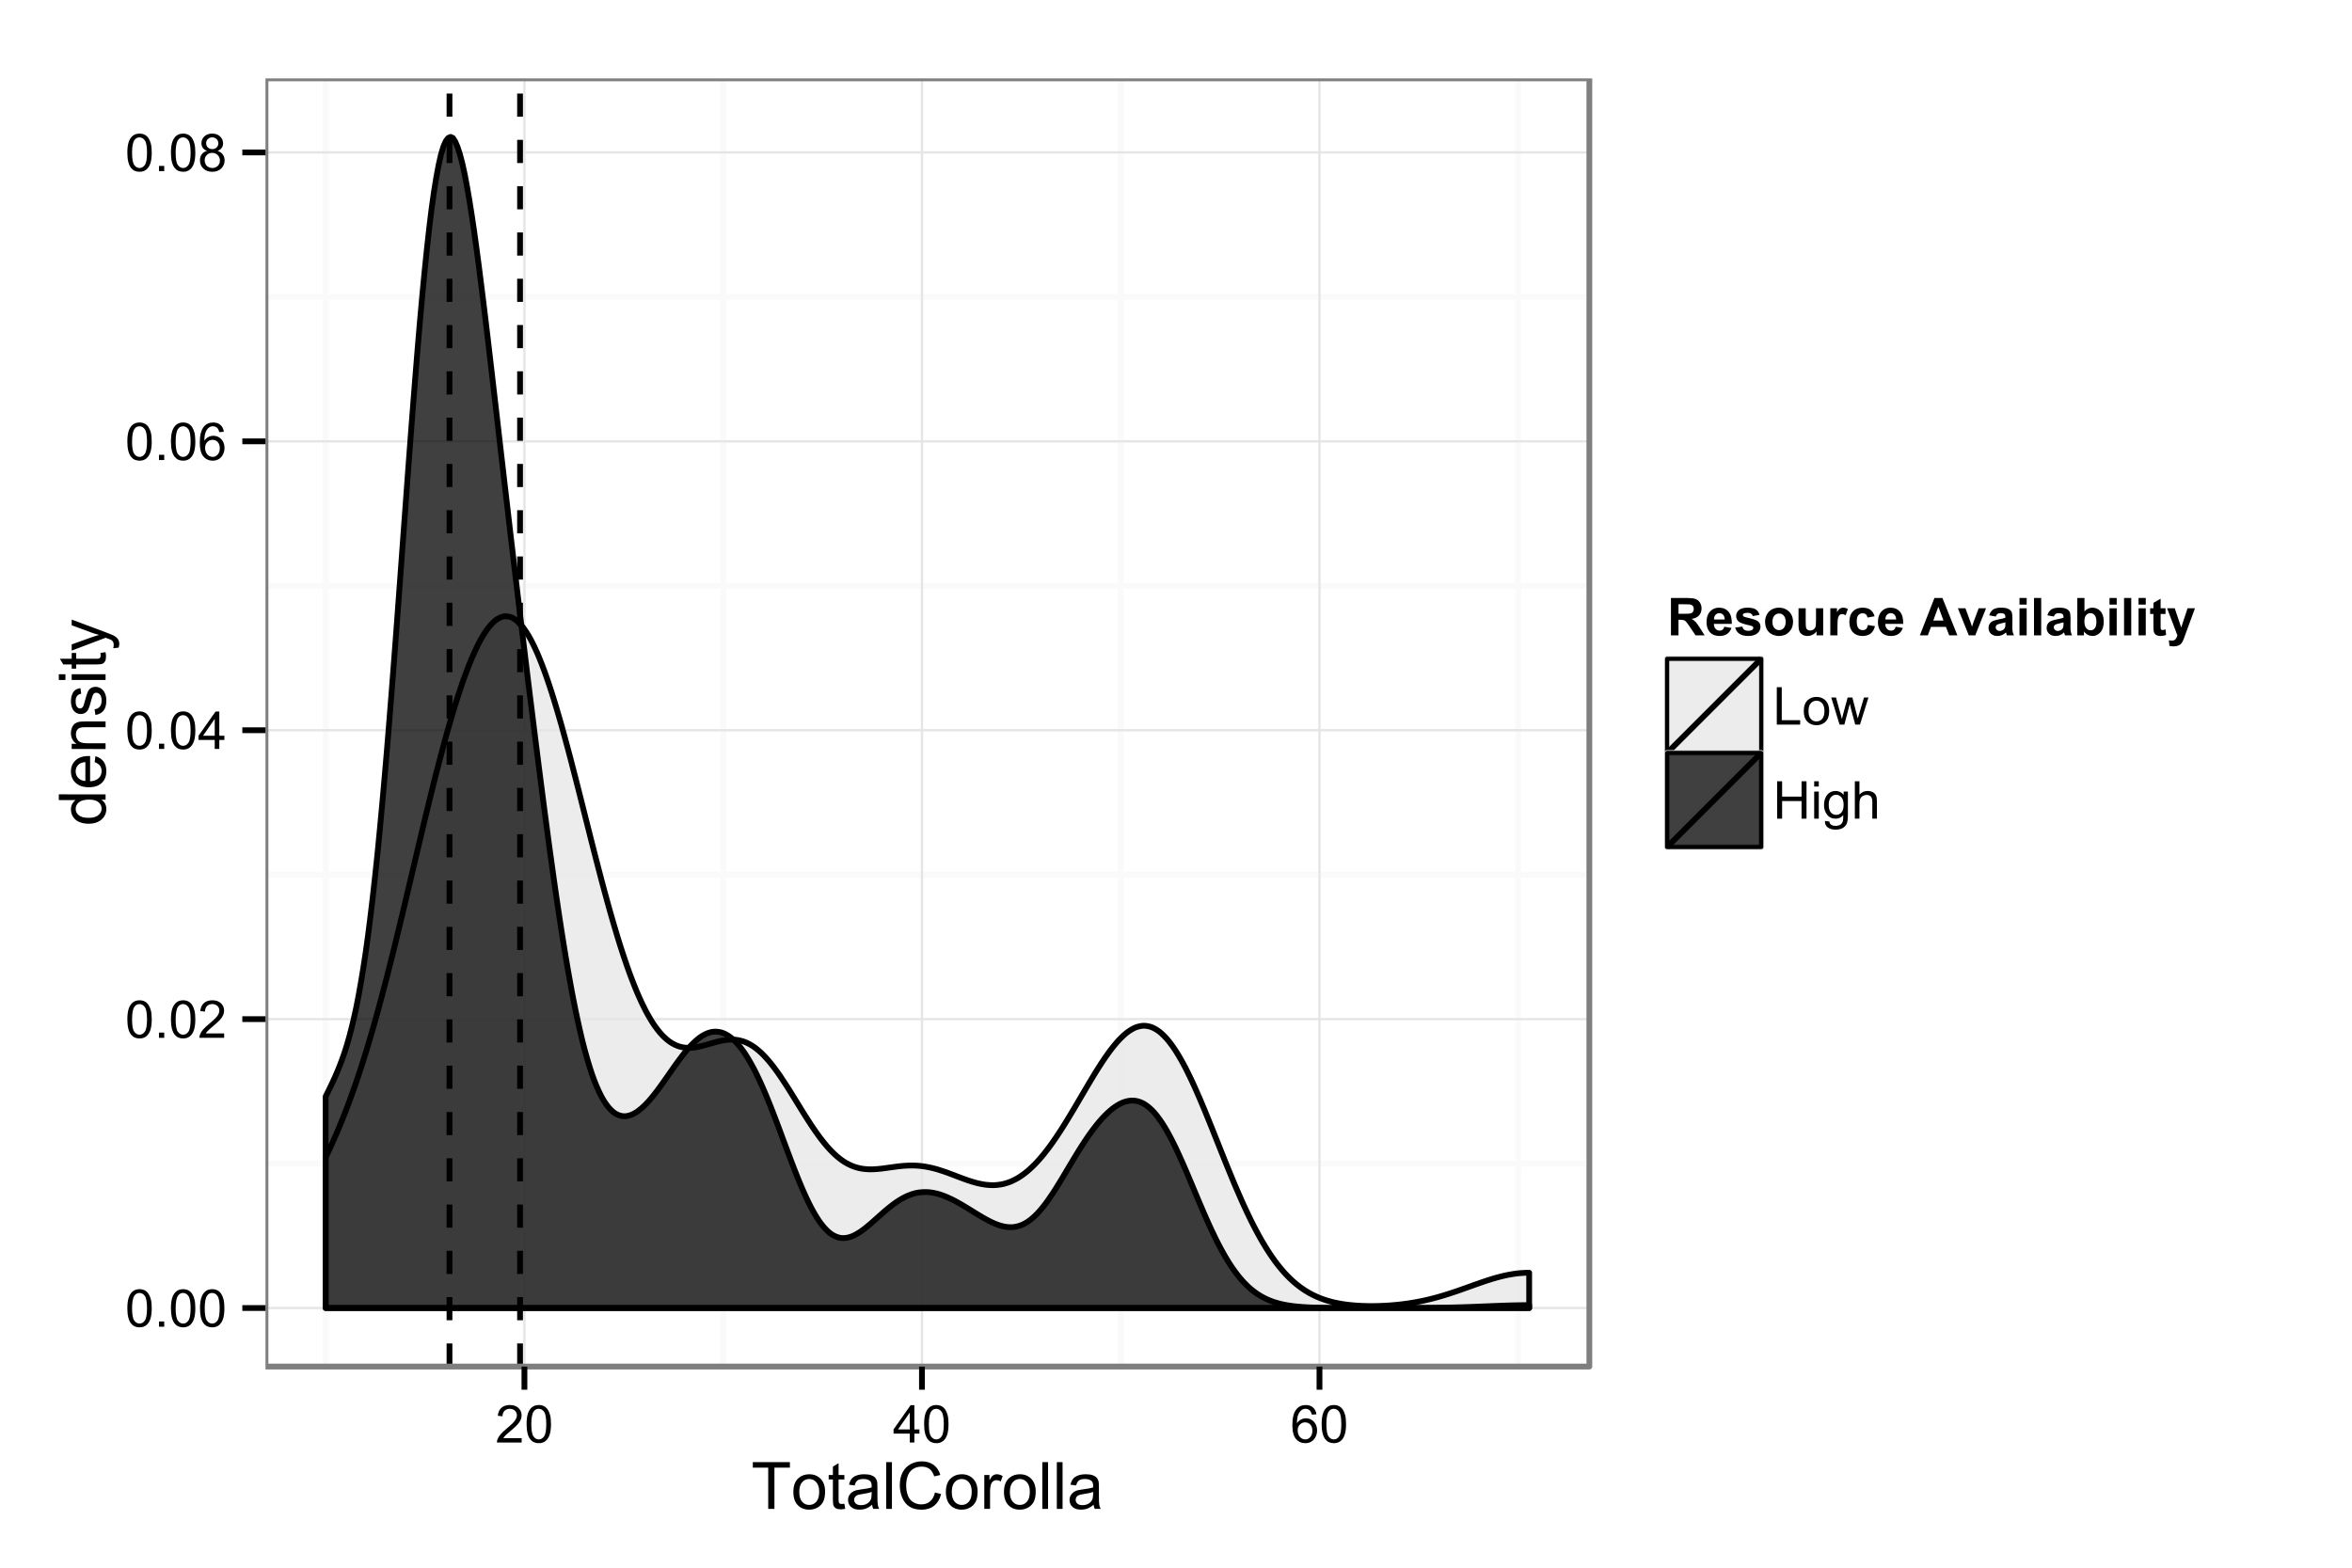 <?xml version="1.0" encoding="UTF-8"?>
<svg xmlns="http://www.w3.org/2000/svg" xmlns:xlink="http://www.w3.org/1999/xlink" width="432pt" height="288pt" viewBox="0 0 432 288" version="1.1">
<defs>
<g>
<symbol overflow="visible" id="glyph0-0">
<path style="stroke:none;" d="M 0.398 -3.391 C 0.398 -4.199 0.48 -4.852 0.648 -5.352 C 0.812 -5.844 1.062 -6.227 1.395 -6.496 C 1.723 -6.762 2.137 -6.895 2.641 -6.898 C 3.004 -6.895 3.328 -6.82 3.609 -6.676 C 3.887 -6.523 4.113 -6.312 4.297 -6.035 C 4.477 -5.754 4.621 -5.41 4.723 -5.012 C 4.824 -4.605 4.875 -4.066 4.879 -3.391 C 4.875 -2.582 4.793 -1.93 4.629 -1.438 C 4.465 -0.938 4.215 -0.555 3.887 -0.289 C 3.555 -0.016 3.141 0.117 2.641 0.117 C 1.973 0.117 1.453 -0.117 1.078 -0.594 C 0.625 -1.164 0.398 -2.098 0.398 -3.391 Z M 1.266 -3.391 C 1.266 -2.258 1.395 -1.508 1.66 -1.137 C 1.922 -0.762 2.25 -0.574 2.641 -0.578 C 3.023 -0.574 3.348 -0.762 3.613 -1.141 C 3.875 -1.512 4.008 -2.262 4.012 -3.391 C 4.008 -4.52 3.875 -5.27 3.613 -5.645 C 3.348 -6.012 3.02 -6.199 2.629 -6.203 C 2.238 -6.199 1.93 -6.035 1.703 -5.711 C 1.41 -5.289 1.266 -4.516 1.266 -3.391 Z M 1.266 -3.391 "/>
</symbol>
<symbol overflow="visible" id="glyph0-1">
<path style="stroke:none;" d="M 0.871 0 L 0.871 -0.961 L 1.832 -0.961 L 1.832 0 Z M 0.871 0 "/>
</symbol>
<symbol overflow="visible" id="glyph0-2">
<path style="stroke:none;" d="M 4.832 -0.812 L 4.832 0 L 0.289 0 C 0.281 -0.203 0.316 -0.398 0.391 -0.586 C 0.504 -0.895 0.688 -1.199 0.945 -1.5 C 1.195 -1.797 1.562 -2.141 2.047 -2.539 C 2.789 -3.148 3.297 -3.637 3.562 -3.996 C 3.824 -4.352 3.953 -4.688 3.957 -5.012 C 3.953 -5.34 3.836 -5.621 3.598 -5.855 C 3.355 -6.082 3.043 -6.199 2.664 -6.203 C 2.254 -6.199 1.93 -6.078 1.688 -5.836 C 1.441 -5.59 1.316 -5.25 1.316 -4.824 L 0.449 -4.914 C 0.508 -5.559 0.73 -6.051 1.121 -6.391 C 1.504 -6.727 2.023 -6.895 2.68 -6.898 C 3.336 -6.895 3.859 -6.715 4.246 -6.352 C 4.629 -5.984 4.82 -5.531 4.824 -4.992 C 4.82 -4.715 4.766 -4.441 4.652 -4.18 C 4.539 -3.91 4.352 -3.633 4.094 -3.34 C 3.832 -3.047 3.398 -2.645 2.793 -2.133 C 2.285 -1.707 1.961 -1.418 1.816 -1.266 C 1.672 -1.113 1.551 -0.961 1.461 -0.812 Z M 4.832 -0.812 "/>
</symbol>
<symbol overflow="visible" id="glyph0-3">
<path style="stroke:none;" d="M 3.102 0 L 3.102 -1.645 L 0.121 -1.645 L 0.121 -2.418 L 3.258 -6.871 L 3.945 -6.871 L 3.945 -2.418 L 4.875 -2.418 L 4.875 -1.645 L 3.945 -1.645 L 3.945 0 Z M 3.102 -2.418 L 3.102 -5.516 L 0.953 -2.418 Z M 3.102 -2.418 "/>
</symbol>
<symbol overflow="visible" id="glyph0-4">
<path style="stroke:none;" d="M 4.777 -5.188 L 3.938 -5.125 C 3.859 -5.453 3.75 -5.691 3.617 -5.844 C 3.387 -6.082 3.105 -6.203 2.773 -6.207 C 2.5 -6.203 2.266 -6.129 2.066 -5.98 C 1.797 -5.785 1.586 -5.504 1.438 -5.133 C 1.281 -4.758 1.203 -4.227 1.199 -3.543 C 1.398 -3.852 1.648 -4.082 1.945 -4.23 C 2.238 -4.379 2.543 -4.453 2.867 -4.457 C 3.426 -4.453 3.906 -4.246 4.305 -3.836 C 4.699 -3.418 4.898 -2.883 4.898 -2.23 C 4.898 -1.797 4.805 -1.395 4.617 -1.027 C 4.43 -0.652 4.172 -0.371 3.852 -0.176 C 3.523 0.02 3.156 0.117 2.746 0.117 C 2.039 0.117 1.465 -0.141 1.023 -0.656 C 0.578 -1.172 0.355 -2.023 0.359 -3.215 C 0.355 -4.539 0.602 -5.504 1.098 -6.113 C 1.52 -6.633 2.098 -6.895 2.828 -6.898 C 3.363 -6.895 3.805 -6.746 4.152 -6.445 C 4.496 -6.141 4.703 -5.719 4.777 -5.188 Z M 1.332 -2.227 C 1.328 -1.934 1.391 -1.652 1.516 -1.391 C 1.637 -1.121 1.809 -0.922 2.035 -0.785 C 2.254 -0.645 2.488 -0.574 2.734 -0.578 C 3.086 -0.574 3.391 -0.719 3.648 -1.008 C 3.902 -1.293 4.031 -1.684 4.035 -2.18 C 4.031 -2.652 3.906 -3.023 3.656 -3.301 C 3.402 -3.57 3.082 -3.707 2.699 -3.711 C 2.316 -3.707 1.992 -3.57 1.73 -3.301 C 1.461 -3.023 1.328 -2.668 1.332 -2.227 Z M 1.332 -2.227 "/>
</symbol>
<symbol overflow="visible" id="glyph0-5">
<path style="stroke:none;" d="M 1.695 -3.727 C 1.344 -3.852 1.086 -4.031 0.918 -4.273 C 0.746 -4.508 0.66 -4.793 0.664 -5.129 C 0.66 -5.625 0.84 -6.047 1.203 -6.387 C 1.559 -6.727 2.039 -6.895 2.641 -6.898 C 3.238 -6.895 3.719 -6.723 4.086 -6.375 C 4.449 -6.027 4.633 -5.602 4.637 -5.105 C 4.633 -4.781 4.551 -4.504 4.383 -4.27 C 4.215 -4.031 3.961 -3.852 3.625 -3.727 C 4.043 -3.586 4.363 -3.363 4.586 -3.059 C 4.805 -2.754 4.914 -2.387 4.918 -1.965 C 4.914 -1.371 4.707 -0.879 4.293 -0.48 C 3.875 -0.082 3.328 0.117 2.652 0.117 C 1.973 0.117 1.426 -0.082 1.012 -0.484 C 0.594 -0.883 0.387 -1.383 0.391 -1.988 C 0.387 -2.43 0.5 -2.805 0.73 -3.109 C 0.953 -3.41 1.273 -3.617 1.695 -3.727 Z M 1.527 -5.156 C 1.523 -4.828 1.629 -4.562 1.84 -4.359 C 2.051 -4.152 2.32 -4.047 2.656 -4.051 C 2.977 -4.047 3.246 -4.148 3.457 -4.355 C 3.664 -4.559 3.766 -4.812 3.77 -5.109 C 3.766 -5.418 3.66 -5.676 3.445 -5.891 C 3.23 -6.098 2.965 -6.203 2.648 -6.207 C 2.324 -6.203 2.055 -6.102 1.844 -5.895 C 1.629 -5.688 1.523 -5.441 1.527 -5.156 Z M 1.258 -1.984 C 1.254 -1.738 1.309 -1.504 1.426 -1.281 C 1.535 -1.055 1.707 -0.883 1.934 -0.762 C 2.16 -0.637 2.402 -0.574 2.664 -0.578 C 3.062 -0.574 3.395 -0.703 3.66 -0.965 C 3.922 -1.223 4.055 -1.551 4.055 -1.953 C 4.055 -2.355 3.918 -2.691 3.648 -2.961 C 3.375 -3.223 3.035 -3.355 2.633 -3.359 C 2.234 -3.355 1.906 -3.227 1.648 -2.965 C 1.383 -2.703 1.254 -2.375 1.258 -1.984 Z M 1.258 -1.984 "/>
</symbol>
<symbol overflow="visible" id="glyph0-6">
<path style="stroke:none;" d="M 0.703 0 L 0.703 -6.871 L 1.613 -6.871 L 1.613 -0.812 L 4.996 -0.812 L 4.996 0 Z M 0.703 0 "/>
</symbol>
<symbol overflow="visible" id="glyph0-7">
<path style="stroke:none;" d="M 0.32 -2.488 C 0.316 -3.406 0.57 -4.09 1.086 -4.539 C 1.512 -4.902 2.035 -5.086 2.652 -5.09 C 3.336 -5.086 3.895 -4.863 4.332 -4.418 C 4.762 -3.969 4.98 -3.348 4.984 -2.559 C 4.98 -1.914 4.883 -1.41 4.695 -1.047 C 4.5 -0.676 4.223 -0.391 3.855 -0.191 C 3.488 0.012 3.086 0.109 2.652 0.113 C 1.953 0.109 1.391 -0.109 0.965 -0.555 C 0.531 -1 0.316 -1.645 0.32 -2.488 Z M 1.188 -2.488 C 1.184 -1.848 1.32 -1.371 1.602 -1.055 C 1.875 -0.738 2.227 -0.578 2.652 -0.582 C 3.07 -0.578 3.418 -0.738 3.699 -1.059 C 3.973 -1.375 4.113 -1.859 4.117 -2.516 C 4.113 -3.129 3.973 -3.598 3.695 -3.914 C 3.414 -4.23 3.066 -4.387 2.652 -4.391 C 2.227 -4.387 1.875 -4.23 1.602 -3.918 C 1.32 -3.602 1.184 -3.125 1.188 -2.488 Z M 1.188 -2.488 "/>
</symbol>
<symbol overflow="visible" id="glyph0-8">
<path style="stroke:none;" d="M 1.551 0 L 0.027 -4.977 L 0.898 -4.977 L 1.691 -2.105 L 1.988 -1.035 C 1.996 -1.086 2.082 -1.43 2.246 -2.062 L 3.039 -4.977 L 3.906 -4.977 L 4.648 -2.09 L 4.898 -1.141 L 5.184 -2.102 L 6.039 -4.977 L 6.859 -4.977 L 5.301 0 L 4.426 0 L 3.633 -2.98 L 3.441 -3.828 L 2.434 0 Z M 1.551 0 "/>
</symbol>
<symbol overflow="visible" id="glyph0-9">
<path style="stroke:none;" d="M 0.77 0 L 0.77 -6.871 L 1.68 -6.871 L 1.68 -4.051 L 5.25 -4.051 L 5.25 -6.871 L 6.16 -6.871 L 6.16 0 L 5.25 0 L 5.25 -3.238 L 1.68 -3.238 L 1.68 0 Z M 0.77 0 "/>
</symbol>
<symbol overflow="visible" id="glyph0-10">
<path style="stroke:none;" d="M 0.637 -5.902 L 0.637 -6.871 L 1.48 -6.871 L 1.48 -5.902 Z M 0.637 0 L 0.637 -4.977 L 1.48 -4.977 L 1.48 0 Z M 0.637 0 "/>
</symbol>
<symbol overflow="visible" id="glyph0-11">
<path style="stroke:none;" d="M 0.477 0.414 L 1.297 0.535 C 1.328 0.785 1.426 0.969 1.586 1.086 C 1.793 1.238 2.078 1.316 2.441 1.32 C 2.828 1.316 3.129 1.238 3.344 1.086 C 3.555 0.926 3.699 0.707 3.777 0.43 C 3.82 0.254 3.84 -0.102 3.84 -0.652 C 3.465 -0.215 3.008 0 2.461 0 C 1.773 0 1.242 -0.246 0.871 -0.738 C 0.492 -1.23 0.305 -1.82 0.309 -2.516 C 0.305 -2.988 0.391 -3.43 0.566 -3.832 C 0.734 -4.23 0.984 -4.539 1.312 -4.762 C 1.641 -4.977 2.023 -5.086 2.465 -5.09 C 3.051 -5.086 3.535 -4.848 3.918 -4.379 L 3.918 -4.977 L 4.695 -4.977 L 4.695 -0.676 C 4.691 0.102 4.613 0.648 4.457 0.973 C 4.297 1.293 4.047 1.547 3.707 1.738 C 3.363 1.922 2.941 2.016 2.445 2.02 C 1.848 2.016 1.371 1.883 1.008 1.617 C 0.641 1.352 0.461 0.949 0.477 0.414 Z M 1.176 -2.578 C 1.172 -1.922 1.301 -1.445 1.562 -1.148 C 1.82 -0.848 2.145 -0.695 2.539 -0.699 C 2.922 -0.695 3.25 -0.844 3.516 -1.145 C 3.777 -1.441 3.906 -1.91 3.91 -2.551 C 3.906 -3.156 3.773 -3.617 3.504 -3.926 C 3.23 -4.234 2.902 -4.387 2.527 -4.391 C 2.148 -4.387 1.832 -4.234 1.57 -3.934 C 1.305 -3.625 1.172 -3.176 1.176 -2.578 Z M 1.176 -2.578 "/>
</symbol>
<symbol overflow="visible" id="glyph0-12">
<path style="stroke:none;" d="M 0.633 0 L 0.633 -6.871 L 1.477 -6.871 L 1.477 -4.406 C 1.867 -4.859 2.363 -5.086 2.969 -5.09 C 3.332 -5.086 3.652 -5.012 3.926 -4.871 C 4.199 -4.723 4.395 -4.523 4.512 -4.27 C 4.629 -4.012 4.688 -3.641 4.688 -3.156 L 4.688 0 L 3.844 0 L 3.844 -3.156 C 3.844 -3.574 3.75 -3.879 3.57 -4.074 C 3.383 -4.262 3.125 -4.359 2.793 -4.363 C 2.539 -4.359 2.305 -4.293 2.086 -4.168 C 1.867 -4.035 1.711 -3.859 1.617 -3.641 C 1.523 -3.414 1.477 -3.109 1.477 -2.723 L 1.477 0 Z M 0.633 0 "/>
</symbol>
<symbol overflow="visible" id="glyph1-0">
<path style="stroke:none;" d="M 3.109 0 L 3.109 -7.578 L 0.281 -7.578 L 0.281 -8.59 L 7.09 -8.59 L 7.09 -7.578 L 4.25 -7.578 L 4.25 0 Z M 3.109 0 "/>
</symbol>
<symbol overflow="visible" id="glyph1-1">
<path style="stroke:none;" d="M 0.398 -3.109 C 0.398 -4.262 0.719 -5.117 1.359 -5.672 C 1.895 -6.133 2.547 -6.363 3.316 -6.363 C 4.172 -6.363 4.871 -6.082 5.414 -5.52 C 5.953 -4.957 6.223 -4.184 6.227 -3.199 C 6.223 -2.398 6.102 -1.766 5.867 -1.309 C 5.625 -0.848 5.277 -0.492 4.82 -0.238 C 4.359 0.016 3.859 0.141 3.316 0.141 C 2.441 0.141 1.734 -0.137 1.203 -0.695 C 0.664 -1.254 0.398 -2.059 0.398 -3.109 Z M 1.484 -3.109 C 1.48 -2.309 1.656 -1.711 2.004 -1.32 C 2.348 -0.922 2.785 -0.727 3.316 -0.727 C 3.84 -0.727 4.273 -0.926 4.621 -1.324 C 4.969 -1.723 5.145 -2.328 5.145 -3.148 C 5.145 -3.914 4.969 -4.496 4.617 -4.895 C 4.266 -5.289 3.832 -5.488 3.316 -5.492 C 2.785 -5.488 2.348 -5.293 2.004 -4.898 C 1.656 -4.5 1.48 -3.902 1.484 -3.109 Z M 1.484 -3.109 "/>
</symbol>
<symbol overflow="visible" id="glyph1-2">
<path style="stroke:none;" d="M 3.094 -0.945 L 3.246 -0.012 C 2.949 0.051 2.684 0.082 2.449 0.082 C 2.066 0.082 1.77 0.023 1.559 -0.098 C 1.348 -0.219 1.199 -0.379 1.113 -0.578 C 1.027 -0.773 0.984 -1.188 0.984 -1.82 L 0.984 -5.402 L 0.211 -5.402 L 0.211 -6.223 L 0.984 -6.223 L 0.984 -7.766 L 2.031 -8.398 L 2.031 -6.223 L 3.094 -6.223 L 3.094 -5.402 L 2.031 -5.402 L 2.031 -1.766 C 2.027 -1.461 2.047 -1.27 2.086 -1.184 C 2.125 -1.098 2.184 -1.027 2.27 -0.977 C 2.352 -0.926 2.473 -0.902 2.633 -0.902 C 2.742 -0.902 2.898 -0.914 3.094 -0.945 Z M 3.094 -0.945 "/>
</symbol>
<symbol overflow="visible" id="glyph1-3">
<path style="stroke:none;" d="M 4.852 -0.766 C 4.461 -0.434 4.082 -0.199 3.723 -0.062 C 3.355 0.074 2.969 0.141 2.562 0.141 C 1.875 0.141 1.352 -0.023 0.984 -0.359 C 0.617 -0.688 0.434 -1.117 0.434 -1.641 C 0.434 -1.945 0.5 -2.223 0.641 -2.473 C 0.777 -2.723 0.961 -2.926 1.188 -3.082 C 1.41 -3.234 1.664 -3.348 1.945 -3.43 C 2.152 -3.477 2.465 -3.531 2.883 -3.586 C 3.734 -3.688 4.359 -3.809 4.766 -3.949 C 4.766 -4.09 4.77 -4.18 4.77 -4.227 C 4.77 -4.648 4.668 -4.953 4.469 -5.133 C 4.199 -5.371 3.801 -5.488 3.27 -5.492 C 2.77 -5.488 2.402 -5.402 2.168 -5.23 C 1.934 -5.055 1.758 -4.746 1.648 -4.305 L 0.617 -4.445 C 0.707 -4.887 0.863 -5.242 1.078 -5.516 C 1.289 -5.781 1.598 -5.992 2.008 -6.141 C 2.41 -6.289 2.883 -6.363 3.422 -6.363 C 3.953 -6.363 4.383 -6.301 4.715 -6.176 C 5.047 -6.051 5.293 -5.891 5.449 -5.703 C 5.605 -5.512 5.715 -5.273 5.777 -4.984 C 5.809 -4.805 5.824 -4.48 5.828 -4.016 L 5.828 -2.609 C 5.824 -1.625 5.848 -1.004 5.895 -0.746 C 5.941 -0.484 6.031 -0.238 6.164 0 L 5.062 0 C 4.953 -0.219 4.883 -0.473 4.852 -0.766 Z M 4.766 -3.125 C 4.375 -2.965 3.801 -2.832 3.039 -2.727 C 2.605 -2.66 2.301 -2.59 2.121 -2.516 C 1.941 -2.434 1.801 -2.32 1.703 -2.172 C 1.605 -2.02 1.559 -1.852 1.559 -1.672 C 1.559 -1.387 1.664 -1.152 1.875 -0.969 C 2.086 -0.777 2.398 -0.684 2.812 -0.688 C 3.219 -0.684 3.578 -0.773 3.895 -0.953 C 4.211 -1.129 4.445 -1.371 4.594 -1.68 C 4.707 -1.918 4.762 -2.27 4.766 -2.734 Z M 4.766 -3.125 "/>
</symbol>
<symbol overflow="visible" id="glyph1-4">
<path style="stroke:none;" d="M 0.766 0 L 0.766 -8.59 L 1.82 -8.59 L 1.82 0 Z M 0.766 0 "/>
</symbol>
<symbol overflow="visible" id="glyph1-5">
<path style="stroke:none;" d="M 7.055 -3.012 L 8.191 -2.727 C 7.953 -1.789 7.523 -1.078 6.906 -0.586 C 6.285 -0.098 5.527 0.145 4.633 0.148 C 3.707 0.145 2.953 -0.039 2.375 -0.418 C 1.793 -0.793 1.352 -1.34 1.051 -2.055 C 0.746 -2.77 0.598 -3.539 0.598 -4.359 C 0.598 -5.254 0.766 -6.031 1.109 -6.699 C 1.449 -7.363 1.938 -7.871 2.57 -8.215 C 3.199 -8.559 3.895 -8.73 4.652 -8.734 C 5.512 -8.73 6.234 -8.512 6.82 -8.078 C 7.406 -7.637 7.812 -7.023 8.047 -6.234 L 6.926 -5.969 C 6.723 -6.59 6.434 -7.047 6.059 -7.336 C 5.68 -7.621 5.203 -7.762 4.629 -7.766 C 3.969 -7.762 3.414 -7.605 2.973 -7.289 C 2.527 -6.969 2.219 -6.543 2.039 -6.012 C 1.859 -5.48 1.77 -4.93 1.77 -4.367 C 1.77 -3.633 1.875 -2.996 2.086 -2.449 C 2.297 -1.902 2.629 -1.496 3.082 -1.23 C 3.531 -0.961 4.016 -0.824 4.539 -0.828 C 5.176 -0.824 5.715 -1.008 6.156 -1.379 C 6.598 -1.742 6.898 -2.289 7.055 -3.012 Z M 7.055 -3.012 "/>
</symbol>
<symbol overflow="visible" id="glyph1-6">
<path style="stroke:none;" d="M 0.781 0 L 0.781 -6.223 L 1.727 -6.223 L 1.727 -5.281 C 1.969 -5.719 2.191 -6.012 2.398 -6.152 C 2.602 -6.293 2.828 -6.363 3.078 -6.363 C 3.43 -6.363 3.793 -6.25 4.16 -6.023 L 3.797 -5.047 C 3.539 -5.195 3.281 -5.273 3.023 -5.273 C 2.793 -5.273 2.586 -5.203 2.402 -5.066 C 2.215 -4.926 2.082 -4.734 2.008 -4.488 C 1.891 -4.113 1.832 -3.703 1.836 -3.258 L 1.836 0 Z M 0.781 0 "/>
</symbol>
<symbol overflow="visible" id="glyph2-0">
<path style="stroke:none;" d="M 0 -4.828 L -0.785 -4.828 C -0.168 -4.43 0.141 -3.848 0.141 -3.086 C 0.141 -2.59 0.004 -2.133 -0.27 -1.719 C -0.543 -1.297 -0.922 -0.977 -1.414 -0.75 C -1.898 -0.523 -2.465 -0.41 -3.105 -0.41 C -3.727 -0.41 -4.289 -0.512 -4.797 -0.719 C -5.301 -0.926 -5.688 -1.238 -5.957 -1.652 C -6.227 -2.066 -6.363 -2.527 -6.363 -3.043 C -6.363 -3.414 -6.281 -3.75 -6.125 -4.043 C -5.965 -4.336 -5.762 -4.574 -5.508 -4.758 L -8.59 -4.758 L -8.59 -5.809 L 0 -5.805 Z M -3.105 -1.496 C -2.309 -1.492 -1.711 -1.66 -1.316 -1.996 C -0.922 -2.328 -0.727 -2.727 -0.727 -3.188 C -0.727 -3.648 -0.914 -4.039 -1.289 -4.359 C -1.664 -4.68 -2.238 -4.84 -3.016 -4.844 C -3.867 -4.84 -4.492 -4.676 -4.895 -4.352 C -5.289 -4.023 -5.488 -3.621 -5.492 -3.141 C -5.488 -2.672 -5.297 -2.277 -4.918 -1.965 C -4.531 -1.648 -3.93 -1.492 -3.105 -1.496 Z M -3.105 -1.496 "/>
</symbol>
<symbol overflow="visible" id="glyph2-1">
<path style="stroke:none;" d="M -2.004 -5.051 L -1.867 -6.141 C -1.23 -5.969 -0.738 -5.648 -0.387 -5.184 C -0.035 -4.719 0.141 -4.125 0.141 -3.406 C 0.141 -2.492 -0.137 -1.77 -0.699 -1.238 C -1.254 -0.703 -2.043 -0.438 -3.059 -0.441 C -4.105 -0.438 -4.918 -0.707 -5.496 -1.25 C -6.074 -1.785 -6.363 -2.484 -6.363 -3.348 C -6.363 -4.176 -6.078 -4.855 -5.512 -5.383 C -4.945 -5.91 -4.148 -6.176 -3.121 -6.176 C -3.055 -6.176 -2.961 -6.172 -2.84 -6.172 L -2.844 -1.531 C -2.156 -1.566 -1.633 -1.762 -1.27 -2.109 C -0.906 -2.457 -0.727 -2.891 -0.727 -3.41 C -0.727 -3.797 -0.828 -4.125 -1.031 -4.402 C -1.234 -4.672 -1.559 -4.891 -2.004 -5.051 Z M -3.711 -1.59 L -3.707 -5.062 C -4.227 -5.016 -4.621 -4.883 -4.887 -4.664 C -5.293 -4.328 -5.496 -3.891 -5.496 -3.359 C -5.496 -2.871 -5.332 -2.465 -5.008 -2.137 C -4.684 -1.805 -4.25 -1.621 -3.711 -1.59 Z M -3.711 -1.59 "/>
</symbol>
<symbol overflow="visible" id="glyph2-2">
<path style="stroke:none;" d="M 0 -0.789 L -6.223 -0.793 L -6.223 -1.742 L -5.336 -1.742 C -6.02 -2.195 -6.363 -2.855 -6.363 -3.723 C -6.363 -4.09 -6.293 -4.434 -6.16 -4.754 C -6.023 -5.066 -5.848 -5.305 -5.633 -5.461 C -5.41 -5.617 -5.152 -5.727 -4.852 -5.789 C -4.656 -5.828 -4.312 -5.848 -3.824 -5.848 L 0 -5.848 L 0 -4.793 L -3.785 -4.793 C -4.215 -4.793 -4.535 -4.75 -4.75 -4.668 C -4.961 -4.586 -5.129 -4.441 -5.258 -4.234 C -5.383 -4.023 -5.449 -3.777 -5.449 -3.5 C -5.449 -3.047 -5.305 -2.66 -5.02 -2.336 C -4.734 -2.008 -4.195 -1.844 -3.398 -1.848 L 0 -1.844 Z M 0 -0.789 "/>
</symbol>
<symbol overflow="visible" id="glyph2-3">
<path style="stroke:none;" d="M -1.859 -0.371 L -2.023 -1.414 C -1.602 -1.469 -1.281 -1.633 -1.059 -1.902 C -0.836 -2.168 -0.727 -2.543 -0.727 -3.023 C -0.727 -3.508 -0.824 -3.867 -1.02 -4.102 C -1.215 -4.336 -1.445 -4.453 -1.715 -4.453 C -1.953 -4.453 -2.141 -4.348 -2.277 -4.141 C -2.367 -3.996 -2.488 -3.637 -2.637 -3.062 C -2.832 -2.289 -3 -1.754 -3.145 -1.457 C -3.285 -1.156 -3.48 -0.93 -3.734 -0.777 C -3.984 -0.621 -4.266 -0.543 -4.57 -0.547 C -4.844 -0.543 -5.098 -0.605 -5.34 -0.734 C -5.574 -0.859 -5.773 -1.035 -5.93 -1.254 C -6.047 -1.418 -6.148 -1.641 -6.234 -1.926 C -6.32 -2.207 -6.363 -2.512 -6.363 -2.836 C -6.363 -3.324 -6.293 -3.75 -6.152 -4.121 C -6.012 -4.488 -5.82 -4.762 -5.578 -4.938 C -5.336 -5.113 -5.016 -5.234 -4.617 -5.305 L -4.477 -4.273 C -4.797 -4.223 -5.047 -4.086 -5.227 -3.863 C -5.406 -3.637 -5.496 -3.32 -5.496 -2.914 C -5.496 -2.426 -5.414 -2.082 -5.254 -1.875 C -5.094 -1.668 -4.906 -1.562 -4.695 -1.566 C -4.555 -1.562 -4.434 -1.605 -4.324 -1.695 C -4.211 -1.777 -4.117 -1.914 -4.043 -2.098 C -4.004 -2.203 -3.914 -2.512 -3.773 -3.031 C -3.57 -3.773 -3.406 -4.293 -3.281 -4.59 C -3.156 -4.879 -2.973 -5.113 -2.73 -5.285 C -2.488 -5.453 -2.188 -5.535 -1.828 -5.539 C -1.477 -5.535 -1.145 -5.434 -0.832 -5.23 C -0.52 -5.023 -0.277 -4.727 -0.113 -4.34 C 0.059 -3.953 0.141 -3.516 0.141 -3.031 C 0.141 -2.219 -0.027 -1.602 -0.363 -1.18 C -0.699 -0.754 -1.195 -0.484 -1.859 -0.371 Z M -1.859 -0.371 "/>
</symbol>
<symbol overflow="visible" id="glyph2-4">
<path style="stroke:none;" d="M -7.375 -0.797 L -8.59 -0.797 L -8.59 -1.852 L -7.375 -1.852 Z M 0 -0.797 L -6.223 -0.797 L -6.223 -1.852 L 0 -1.852 Z M 0 -0.797 "/>
</symbol>
<symbol overflow="visible" id="glyph2-5">
<path style="stroke:none;" d="M -0.941 -3.094 L -0.012 -3.246 C 0.051 -2.949 0.082 -2.684 0.082 -2.449 C 0.082 -2.066 0.023 -1.77 -0.098 -1.559 C -0.219 -1.348 -0.379 -1.199 -0.574 -1.113 C -0.77 -1.027 -1.184 -0.984 -1.82 -0.984 L -5.402 -0.984 L -5.402 -0.211 L -6.223 -0.211 L -6.223 -0.984 L -7.766 -0.984 L -8.398 -2.035 L -6.223 -2.035 L -6.223 -3.094 L -5.402 -3.094 L -5.402 -2.035 L -1.762 -2.031 C -1.461 -2.027 -1.27 -2.047 -1.184 -2.086 C -1.098 -2.125 -1.027 -2.184 -0.977 -2.27 C -0.926 -2.352 -0.902 -2.473 -0.902 -2.633 C -0.902 -2.742 -0.914 -2.898 -0.941 -3.094 Z M -0.941 -3.094 "/>
</symbol>
<symbol overflow="visible" id="glyph2-6">
<path style="stroke:none;" d="M 2.398 -0.742 L 1.406 -0.625 C 1.469 -0.855 1.5 -1.059 1.5 -1.23 C 1.5 -1.465 1.461 -1.652 1.383 -1.793 C 1.305 -1.934 1.195 -2.047 1.055 -2.141 C 0.949 -2.203 0.688 -2.312 0.27 -2.461 C 0.211 -2.48 0.125 -2.512 0.012 -2.555 L -6.223 -0.195 L -6.223 -1.332 L -2.617 -2.625 C -2.16 -2.789 -1.68 -2.938 -1.176 -3.078 C -1.656 -3.195 -2.129 -3.34 -2.594 -3.508 L -6.223 -4.84 L -6.223 -5.895 L 0.105 -3.527 C 0.789 -3.273 1.258 -3.074 1.52 -2.938 C 1.863 -2.746 2.117 -2.531 2.281 -2.289 C 2.438 -2.043 2.52 -1.754 2.523 -1.422 C 2.52 -1.215 2.477 -0.988 2.398 -0.742 Z M 2.398 -0.742 "/>
</symbol>
<symbol overflow="visible" id="glyph3-0">
<path style="stroke:none;" d="M 0.703 0 L 0.703 -6.871 L 3.625 -6.871 C 4.355 -6.867 4.887 -6.805 5.223 -6.684 C 5.551 -6.559 5.82 -6.34 6.023 -6.027 C 6.223 -5.711 6.32 -5.352 6.324 -4.945 C 6.32 -4.43 6.168 -4.004 5.867 -3.668 C 5.562 -3.332 5.109 -3.117 4.508 -3.031 C 4.805 -2.852 5.055 -2.66 5.254 -2.453 C 5.445 -2.242 5.707 -1.871 6.043 -1.34 L 6.883 0 L 5.223 0 L 4.219 -1.496 C 3.859 -2.027 3.613 -2.363 3.484 -2.504 C 3.352 -2.641 3.215 -2.738 3.07 -2.789 C 2.922 -2.84 2.688 -2.863 2.371 -2.867 L 2.09 -2.867 L 2.09 0 Z M 2.09 -3.965 L 3.117 -3.965 C 3.781 -3.961 4.195 -3.988 4.363 -4.047 C 4.527 -4.102 4.656 -4.199 4.754 -4.34 C 4.844 -4.477 4.891 -4.648 4.895 -4.855 C 4.891 -5.086 4.828 -5.273 4.707 -5.414 C 4.582 -5.555 4.41 -5.645 4.188 -5.688 C 4.07 -5.699 3.73 -5.707 3.172 -5.711 L 2.09 -5.711 Z M 2.09 -3.965 "/>
</symbol>
<symbol overflow="visible" id="glyph3-1">
<path style="stroke:none;" d="M 3.57 -1.586 L 4.883 -1.363 C 4.711 -0.879 4.445 -0.512 4.086 -0.262 C 3.719 -0.012 3.266 0.109 2.719 0.113 C 1.852 0.109 1.211 -0.168 0.797 -0.734 C 0.469 -1.184 0.305 -1.758 0.305 -2.453 C 0.305 -3.273 0.52 -3.918 0.949 -4.387 C 1.379 -4.852 1.922 -5.086 2.586 -5.09 C 3.324 -5.086 3.91 -4.84 4.34 -4.355 C 4.766 -3.863 4.969 -3.117 4.953 -2.109 L 1.656 -2.109 C 1.66 -1.719 1.766 -1.414 1.973 -1.195 C 2.172 -0.977 2.426 -0.867 2.734 -0.871 C 2.938 -0.867 3.109 -0.922 3.254 -1.039 C 3.391 -1.148 3.496 -1.332 3.57 -1.586 Z M 3.648 -2.914 C 3.637 -3.293 3.539 -3.586 3.352 -3.785 C 3.164 -3.98 2.934 -4.078 2.668 -4.082 C 2.375 -4.078 2.137 -3.973 1.953 -3.77 C 1.762 -3.555 1.672 -3.27 1.68 -2.914 Z M 3.648 -2.914 "/>
</symbol>
<symbol overflow="visible" id="glyph3-2">
<path style="stroke:none;" d="M 0.227 -1.422 L 1.547 -1.621 C 1.602 -1.363 1.715 -1.168 1.891 -1.039 C 2.059 -0.902 2.297 -0.836 2.609 -0.84 C 2.945 -0.836 3.203 -0.898 3.379 -1.027 C 3.492 -1.109 3.551 -1.227 3.555 -1.379 C 3.551 -1.473 3.52 -1.555 3.461 -1.625 C 3.391 -1.684 3.242 -1.742 3.02 -1.801 C 1.953 -2.031 1.281 -2.246 1 -2.441 C 0.602 -2.707 0.402 -3.082 0.406 -3.562 C 0.402 -3.992 0.574 -4.352 0.918 -4.648 C 1.258 -4.938 1.785 -5.086 2.504 -5.09 C 3.18 -5.086 3.688 -4.977 4.02 -4.758 C 4.352 -4.535 4.578 -4.207 4.707 -3.773 L 3.465 -3.543 C 3.406 -3.734 3.305 -3.883 3.16 -3.988 C 3.008 -4.09 2.797 -4.141 2.527 -4.145 C 2.176 -4.141 1.93 -4.094 1.781 -4 C 1.68 -3.926 1.629 -3.836 1.633 -3.73 C 1.629 -3.633 1.672 -3.555 1.762 -3.492 C 1.879 -3.402 2.289 -3.277 2.992 -3.121 C 3.691 -2.961 4.18 -2.766 4.461 -2.535 C 4.734 -2.297 4.875 -1.969 4.875 -1.555 C 4.875 -1.094 4.684 -0.703 4.301 -0.379 C 3.918 -0.051 3.352 0.109 2.609 0.113 C 1.93 0.109 1.395 -0.023 1 -0.297 C 0.602 -0.57 0.344 -0.945 0.227 -1.422 Z M 0.227 -1.422 "/>
</symbol>
<symbol overflow="visible" id="glyph3-3">
<path style="stroke:none;" d="M 0.383 -2.559 C 0.379 -2.992 0.488 -3.414 0.707 -3.828 C 0.922 -4.234 1.227 -4.547 1.625 -4.766 C 2.016 -4.977 2.457 -5.086 2.949 -5.09 C 3.699 -5.086 4.316 -4.84 4.801 -4.355 C 5.277 -3.863 5.52 -3.246 5.523 -2.504 C 5.52 -1.746 5.277 -1.121 4.793 -0.629 C 4.305 -0.133 3.691 0.109 2.957 0.113 C 2.5 0.109 2.066 0.012 1.652 -0.195 C 1.238 -0.398 0.922 -0.703 0.707 -1.105 C 0.488 -1.5 0.379 -1.984 0.383 -2.559 Z M 1.734 -2.488 C 1.734 -1.992 1.852 -1.613 2.086 -1.355 C 2.32 -1.09 2.609 -0.961 2.953 -0.961 C 3.297 -0.961 3.582 -1.09 3.816 -1.355 C 4.047 -1.613 4.164 -1.996 4.168 -2.5 C 4.164 -2.984 4.047 -3.359 3.816 -3.621 C 3.582 -3.883 3.297 -4.012 2.953 -4.016 C 2.609 -4.012 2.32 -3.883 2.086 -3.621 C 1.852 -3.359 1.734 -2.98 1.734 -2.488 Z M 1.734 -2.488 "/>
</symbol>
<symbol overflow="visible" id="glyph3-4">
<path style="stroke:none;" d="M 3.965 0 L 3.965 -0.746 C 3.781 -0.477 3.543 -0.27 3.25 -0.117 C 2.953 0.035 2.641 0.109 2.316 0.113 C 1.977 0.109 1.676 0.039 1.414 -0.105 C 1.145 -0.254 0.953 -0.461 0.836 -0.727 C 0.715 -0.992 0.656 -1.359 0.66 -1.828 L 0.66 -4.977 L 1.977 -4.977 L 1.977 -2.691 C 1.973 -1.988 2 -1.559 2.051 -1.402 C 2.098 -1.242 2.184 -1.117 2.316 -1.027 C 2.441 -0.934 2.605 -0.891 2.805 -0.891 C 3.027 -0.891 3.227 -0.949 3.406 -1.074 C 3.582 -1.195 3.707 -1.352 3.773 -1.535 C 3.836 -1.715 3.867 -2.16 3.871 -2.879 L 3.871 -4.977 L 5.188 -4.977 L 5.188 0 Z M 3.965 0 "/>
</symbol>
<symbol overflow="visible" id="glyph3-5">
<path style="stroke:none;" d="M 1.949 0 L 0.633 0 L 0.633 -4.977 L 1.855 -4.977 L 1.855 -4.27 C 2.062 -4.602 2.25 -4.82 2.422 -4.93 C 2.586 -5.031 2.777 -5.086 2.992 -5.09 C 3.289 -5.086 3.578 -5.004 3.859 -4.844 L 3.449 -3.695 C 3.227 -3.836 3.02 -3.906 2.832 -3.91 C 2.645 -3.906 2.488 -3.855 2.363 -3.758 C 2.23 -3.652 2.129 -3.469 2.059 -3.207 C 1.98 -2.938 1.945 -2.383 1.949 -1.539 Z M 1.949 0 "/>
</symbol>
<symbol overflow="visible" id="glyph3-6">
<path style="stroke:none;" d="M 5.031 -3.508 L 3.73 -3.273 C 3.684 -3.527 3.586 -3.723 3.434 -3.855 C 3.277 -3.988 3.074 -4.055 2.832 -4.055 C 2.5 -4.055 2.238 -3.941 2.047 -3.715 C 1.848 -3.488 1.75 -3.109 1.754 -2.578 C 1.75 -1.984 1.852 -1.566 2.051 -1.324 C 2.246 -1.082 2.512 -0.961 2.852 -0.961 C 3.098 -0.961 3.301 -1.031 3.465 -1.172 C 3.621 -1.312 3.734 -1.555 3.801 -1.906 L 5.094 -1.688 C 4.957 -1.094 4.699 -0.645 4.32 -0.34 C 3.938 -0.039 3.43 0.109 2.789 0.113 C 2.059 0.109 1.477 -0.117 1.047 -0.574 C 0.613 -1.035 0.398 -1.672 0.398 -2.484 C 0.398 -3.305 0.613 -3.941 1.051 -4.402 C 1.48 -4.855 2.07 -5.086 2.812 -5.09 C 3.418 -5.086 3.898 -4.957 4.258 -4.699 C 4.613 -4.438 4.871 -4.039 5.031 -3.508 Z M 5.031 -3.508 "/>
</symbol>
<symbol overflow="visible" id="glyph3-7">
<path style="stroke:none;" d=""/>
</symbol>
<symbol overflow="visible" id="glyph3-8">
<path style="stroke:none;" d="M 6.895 0 L 5.387 0 L 4.785 -1.562 L 2.039 -1.562 L 1.473 0 L 0 0 L 2.676 -6.871 L 4.145 -6.871 Z M 4.34 -2.719 L 3.395 -5.27 L 2.465 -2.719 Z M 4.34 -2.719 "/>
</symbol>
<symbol overflow="visible" id="glyph3-9">
<path style="stroke:none;" d="M 2.059 0 L 0.051 -4.977 L 1.434 -4.977 L 2.371 -2.438 L 2.645 -1.59 C 2.711 -1.801 2.758 -1.945 2.781 -2.016 C 2.82 -2.156 2.867 -2.297 2.922 -2.438 L 3.867 -4.977 L 5.223 -4.977 L 3.242 0 Z M 2.059 0 "/>
</symbol>
<symbol overflow="visible" id="glyph3-10">
<path style="stroke:none;" d="M 1.672 -3.461 L 0.477 -3.676 C 0.609 -4.152 0.844 -4.508 1.172 -4.742 C 1.5 -4.969 1.984 -5.086 2.633 -5.09 C 3.219 -5.086 3.656 -5.016 3.945 -4.879 C 4.23 -4.738 4.434 -4.562 4.555 -4.352 C 4.668 -4.137 4.727 -3.742 4.73 -3.172 L 4.715 -1.637 C 4.711 -1.195 4.73 -0.875 4.777 -0.668 C 4.816 -0.457 4.898 -0.234 5.016 0 L 3.711 0 C 3.672 -0.086 3.633 -0.215 3.586 -0.391 C 3.562 -0.465 3.547 -0.516 3.539 -0.543 C 3.312 -0.32 3.07 -0.156 2.816 -0.051 C 2.559 0.059 2.285 0.109 1.996 0.113 C 1.48 0.109 1.078 -0.027 0.785 -0.305 C 0.488 -0.582 0.34 -0.934 0.344 -1.359 C 0.34 -1.641 0.406 -1.891 0.543 -2.109 C 0.676 -2.328 0.863 -2.496 1.109 -2.617 C 1.348 -2.73 1.699 -2.832 2.156 -2.926 C 2.77 -3.035 3.195 -3.145 3.438 -3.25 L 3.438 -3.379 C 3.434 -3.629 3.371 -3.809 3.25 -3.918 C 3.121 -4.023 2.883 -4.078 2.539 -4.082 C 2.301 -4.078 2.121 -4.031 1.992 -3.941 C 1.859 -3.848 1.75 -3.688 1.672 -3.461 Z M 3.438 -2.391 C 3.266 -2.332 2.996 -2.262 2.633 -2.188 C 2.266 -2.105 2.027 -2.031 1.918 -1.961 C 1.742 -1.836 1.656 -1.68 1.66 -1.496 C 1.656 -1.309 1.727 -1.148 1.863 -1.016 C 2 -0.879 2.176 -0.812 2.391 -0.816 C 2.625 -0.812 2.852 -0.891 3.07 -1.051 C 3.227 -1.164 3.328 -1.309 3.383 -1.484 C 3.414 -1.594 3.434 -1.809 3.438 -2.129 Z M 3.438 -2.391 "/>
</symbol>
<symbol overflow="visible" id="glyph3-11">
<path style="stroke:none;" d="M 0.688 -5.652 L 0.688 -6.871 L 2.008 -6.871 L 2.008 -5.652 Z M 0.688 0 L 0.688 -4.977 L 2.008 -4.977 L 2.008 0 Z M 0.688 0 "/>
</symbol>
<symbol overflow="visible" id="glyph3-12">
<path style="stroke:none;" d="M 0.688 0 L 0.688 -6.871 L 2.008 -6.871 L 2.008 0 Z M 0.688 0 "/>
</symbol>
<symbol overflow="visible" id="glyph3-13">
<path style="stroke:none;" d="M 0.633 0 L 0.633 -6.871 L 1.949 -6.871 L 1.949 -4.398 C 2.352 -4.855 2.832 -5.086 3.395 -5.09 C 3.996 -5.086 4.5 -4.867 4.898 -4.43 C 5.293 -3.992 5.488 -3.359 5.492 -2.539 C 5.488 -1.688 5.289 -1.035 4.887 -0.574 C 4.48 -0.117 3.988 0.109 3.414 0.113 C 3.125 0.109 2.844 0.043 2.57 -0.098 C 2.293 -0.238 2.055 -0.449 1.855 -0.73 L 1.855 0 Z M 1.941 -2.598 C 1.938 -2.078 2.02 -1.699 2.184 -1.453 C 2.41 -1.102 2.715 -0.926 3.094 -0.93 C 3.383 -0.926 3.629 -1.051 3.836 -1.301 C 4.039 -1.547 4.141 -1.938 4.145 -2.477 C 4.141 -3.043 4.039 -3.453 3.832 -3.703 C 3.625 -3.953 3.359 -4.078 3.043 -4.082 C 2.723 -4.078 2.461 -3.957 2.254 -3.715 C 2.043 -3.469 1.938 -3.094 1.941 -2.598 Z M 1.941 -2.598 "/>
</symbol>
<symbol overflow="visible" id="glyph3-14">
<path style="stroke:none;" d="M 2.973 -4.977 L 2.973 -3.93 L 2.07 -3.93 L 2.07 -1.922 C 2.066 -1.516 2.078 -1.277 2.098 -1.211 C 2.113 -1.141 2.152 -1.086 2.215 -1.043 C 2.273 -1 2.348 -0.977 2.438 -0.98 C 2.559 -0.977 2.734 -1.02 2.969 -1.105 L 3.078 -0.086 C 2.77 0.047 2.426 0.109 2.039 0.113 C 1.801 0.109 1.586 0.074 1.395 -0.004 C 1.203 -0.082 1.062 -0.188 0.977 -0.316 C 0.887 -0.441 0.824 -0.609 0.793 -0.828 C 0.762 -0.977 0.75 -1.289 0.75 -1.758 L 0.75 -3.93 L 0.145 -3.93 L 0.145 -4.977 L 0.75 -4.977 L 0.75 -5.969 L 2.07 -6.734 L 2.07 -4.977 Z M 2.973 -4.977 "/>
</symbol>
<symbol overflow="visible" id="glyph3-15">
<path style="stroke:none;" d="M 0.066 -4.977 L 1.469 -4.977 L 2.656 -1.445 L 3.82 -4.977 L 5.184 -4.977 L 3.426 -0.188 L 3.113 0.68 C 2.992 0.969 2.883 1.188 2.781 1.344 C 2.676 1.492 2.555 1.617 2.422 1.715 C 2.281 1.809 2.113 1.883 1.918 1.938 C 1.715 1.988 1.492 2.016 1.246 2.02 C 0.992 2.016 0.742 1.988 0.5 1.941 L 0.383 0.91 C 0.586 0.945 0.773 0.965 0.941 0.969 C 1.246 0.965 1.473 0.875 1.621 0.699 C 1.766 0.516 1.879 0.289 1.961 0.016 Z M 0.066 -4.977 "/>
</symbol>
</g>
<clipPath id="clip1">
  <path d="M 48.762 14.398 L 292.922 14.398 L 292.922 252.051 L 48.762 252.051 Z M 48.762 14.398 "/>
</clipPath>
</defs>
<g id="surface11">
<rect x="0" y="0" width="432" height="288" style="fill:rgb(100%,100%,100%);fill-opacity:1;stroke:none;"/>
<rect x="0" y="0" width="432" height="288" style="fill:rgb(100%,100%,100%);fill-opacity:1;stroke:none;"/>
<path style="fill:none;stroke-width:1.063;stroke-linecap:round;stroke-linejoin:round;stroke:rgb(100%,100%,100%);stroke-opacity:1;stroke-miterlimit:10;" d="M 0 288 L 432 288 L 432 0 L 0 0 Z M 0 288 "/>
<g clip-path="url(#clip1)" clip-rule="nonzero">
<path style=" stroke:none;fill-rule:nonzero;fill:rgb(100%,100%,100%);fill-opacity:1;" d="M 48.762 251.051 L 291.922 251.051 L 291.922 14.398 L 48.762 14.398 Z M 48.762 251.051 "/>
<path style="fill:none;stroke-width:1.063;stroke-linecap:butt;stroke-linejoin:round;stroke:rgb(98.039%,98.039%,98.039%);stroke-opacity:1;stroke-miterlimit:10;" d="M 48.762 213.758 L 291.922 213.758 "/>
<path style="fill:none;stroke-width:1.063;stroke-linecap:butt;stroke-linejoin:round;stroke:rgb(98.039%,98.039%,98.039%);stroke-opacity:1;stroke-miterlimit:10;" d="M 48.762 160.688 L 291.922 160.688 "/>
<path style="fill:none;stroke-width:1.063;stroke-linecap:butt;stroke-linejoin:round;stroke:rgb(98.039%,98.039%,98.039%);stroke-opacity:1;stroke-miterlimit:10;" d="M 48.762 107.613 L 291.922 107.613 "/>
<path style="fill:none;stroke-width:1.063;stroke-linecap:butt;stroke-linejoin:round;stroke:rgb(98.039%,98.039%,98.039%);stroke-opacity:1;stroke-miterlimit:10;" d="M 48.762 54.543 L 291.922 54.543 "/>
<path style="fill:none;stroke-width:1.063;stroke-linecap:butt;stroke-linejoin:round;stroke:rgb(98.039%,98.039%,98.039%);stroke-opacity:1;stroke-miterlimit:10;" d="M 59.812 251.051 L 59.812 14.398 "/>
<path style="fill:none;stroke-width:1.063;stroke-linecap:butt;stroke-linejoin:round;stroke:rgb(98.039%,98.039%,98.039%);stroke-opacity:1;stroke-miterlimit:10;" d="M 132.832 251.051 L 132.832 14.398 "/>
<path style="fill:none;stroke-width:1.063;stroke-linecap:butt;stroke-linejoin:round;stroke:rgb(98.039%,98.039%,98.039%);stroke-opacity:1;stroke-miterlimit:10;" d="M 205.848 251.051 L 205.848 14.398 "/>
<path style="fill:none;stroke-width:1.063;stroke-linecap:butt;stroke-linejoin:round;stroke:rgb(98.039%,98.039%,98.039%);stroke-opacity:1;stroke-miterlimit:10;" d="M 278.867 251.051 L 278.867 14.398 "/>
<path style="fill:none;stroke-width:0.425;stroke-linecap:butt;stroke-linejoin:round;stroke:rgb(89.804%,89.804%,89.804%);stroke-opacity:1;stroke-miterlimit:10;" d="M 48.762 240.293 L 291.922 240.293 "/>
<path style="fill:none;stroke-width:0.425;stroke-linecap:butt;stroke-linejoin:round;stroke:rgb(89.804%,89.804%,89.804%);stroke-opacity:1;stroke-miterlimit:10;" d="M 48.762 187.223 L 291.922 187.223 "/>
<path style="fill:none;stroke-width:0.425;stroke-linecap:butt;stroke-linejoin:round;stroke:rgb(89.804%,89.804%,89.804%);stroke-opacity:1;stroke-miterlimit:10;" d="M 48.762 134.148 L 291.922 134.148 "/>
<path style="fill:none;stroke-width:0.425;stroke-linecap:butt;stroke-linejoin:round;stroke:rgb(89.804%,89.804%,89.804%);stroke-opacity:1;stroke-miterlimit:10;" d="M 48.762 81.078 L 291.922 81.078 "/>
<path style="fill:none;stroke-width:0.425;stroke-linecap:butt;stroke-linejoin:round;stroke:rgb(89.804%,89.804%,89.804%);stroke-opacity:1;stroke-miterlimit:10;" d="M 48.762 28.004 L 291.922 28.004 "/>
<path style="fill:none;stroke-width:0.425;stroke-linecap:butt;stroke-linejoin:round;stroke:rgb(89.804%,89.804%,89.804%);stroke-opacity:1;stroke-miterlimit:10;" d="M 96.324 251.051 L 96.324 14.398 "/>
<path style="fill:none;stroke-width:0.425;stroke-linecap:butt;stroke-linejoin:round;stroke:rgb(89.804%,89.804%,89.804%);stroke-opacity:1;stroke-miterlimit:10;" d="M 169.34 251.051 L 169.34 14.398 "/>
<path style="fill:none;stroke-width:0.425;stroke-linecap:butt;stroke-linejoin:round;stroke:rgb(89.804%,89.804%,89.804%);stroke-opacity:1;stroke-miterlimit:10;" d="M 242.355 251.051 L 242.355 14.398 "/>
<path style="fill-rule:nonzero;fill:rgb(89.804%,89.804%,89.804%);fill-opacity:0.749;stroke-width:1.063;stroke-linecap:round;stroke-linejoin:round;stroke:rgb(0%,0%,0%);stroke-opacity:1;stroke-miterlimit:10;" d="M 59.812 212.594 L 60.246 211.699 L 60.68 210.773 L 61.109 209.82 L 61.543 208.848 L 61.977 207.852 L 62.41 206.816 L 62.84 205.758 L 63.273 204.676 L 63.707 203.559 L 64.141 202.402 L 64.57 201.223 L 65.004 200.012 L 65.438 198.758 L 65.871 197.473 L 66.301 196.16 L 66.734 194.809 L 67.168 193.418 L 67.602 192 L 68.031 190.551 L 68.465 189.059 L 68.898 187.535 L 69.332 185.984 L 69.762 184.398 L 70.195 182.781 L 70.629 181.137 L 71.062 179.473 L 71.492 177.773 L 71.926 176.051 L 72.359 174.309 L 72.793 172.551 L 73.223 170.766 L 73.656 168.973 L 74.09 167.164 L 74.523 165.348 L 74.953 163.52 L 75.82 159.855 L 76.254 158.02 L 76.684 156.191 L 77.117 154.363 L 77.551 152.547 L 77.98 150.742 L 78.414 148.949 L 78.848 147.172 L 79.281 145.422 L 79.711 143.688 L 80.145 141.977 L 80.578 140.297 L 81.012 138.652 L 81.441 137.031 L 81.875 135.441 L 82.309 133.902 L 82.742 132.398 L 83.172 130.926 L 83.605 129.508 L 84.039 128.141 L 84.473 126.812 L 84.902 125.527 L 85.336 124.316 L 85.77 123.148 L 86.203 122.031 L 86.633 120.977 L 87.066 119.988 L 87.5 119.055 L 87.934 118.176 L 88.363 117.383 L 88.797 116.648 L 89.23 115.973 L 89.664 115.371 L 90.094 114.852 L 90.527 114.395 L 90.961 113.996 L 91.395 113.699 L 91.824 113.469 L 92.258 113.305 L 92.691 113.219 L 93.125 113.227 L 93.555 113.297 L 93.988 113.434 L 94.422 113.676 L 94.852 113.988 L 95.285 114.363 L 95.719 114.824 L 96.152 115.371 L 96.582 115.984 L 97.016 116.66 L 97.449 117.43 L 97.883 118.266 L 98.312 119.164 L 98.746 120.129 L 99.18 121.176 L 99.613 122.277 L 100.043 123.43 L 100.477 124.66 L 100.91 125.941 L 101.344 127.266 L 101.773 128.645 L 102.207 130.082 L 102.641 131.555 L 103.074 133.059 L 103.504 134.613 L 103.938 136.199 L 104.371 137.812 L 104.805 139.449 L 105.234 141.113 L 105.668 142.797 L 106.102 144.488 L 106.535 146.199 L 106.965 147.914 L 107.832 151.352 L 108.266 153.066 L 108.695 154.773 L 109.129 156.477 L 109.562 158.16 L 109.996 159.828 L 110.426 161.477 L 110.859 163.109 L 111.293 164.703 L 111.723 166.273 L 112.156 167.816 L 112.59 169.324 L 113.023 170.789 L 113.453 172.223 L 113.887 173.621 L 114.32 174.961 L 114.754 176.262 L 115.184 177.523 L 115.617 178.734 L 116.051 179.891 L 116.484 181 L 116.914 182.07 L 117.348 183.066 L 117.781 184.02 L 118.215 184.926 L 118.645 185.777 L 119.078 186.562 L 119.512 187.305 L 119.945 188 L 120.375 188.625 L 120.809 189.203 L 121.242 189.734 L 121.676 190.215 L 122.105 190.633 L 122.539 191.012 L 122.973 191.352 L 123.406 191.629 L 123.836 191.867 L 124.27 192.07 L 124.703 192.227 L 125.137 192.344 L 125.566 192.426 L 126 192.48 L 126.434 192.496 L 126.863 192.488 L 127.297 192.457 L 127.73 192.402 L 128.164 192.324 L 128.594 192.234 L 129.027 192.133 L 129.461 192.016 L 129.895 191.895 L 130.324 191.77 L 130.758 191.645 L 131.191 191.523 L 131.625 191.406 L 132.055 191.297 L 132.488 191.199 L 132.922 191.121 L 133.355 191.055 L 133.785 191.004 L 134.219 190.988 L 134.652 190.988 L 135.086 191.012 L 135.516 191.07 L 135.949 191.16 L 136.383 191.277 L 136.816 191.422 L 137.246 191.613 L 137.68 191.832 L 138.113 192.082 L 138.547 192.371 L 138.977 192.699 L 139.41 193.059 L 139.844 193.445 L 140.277 193.879 L 140.707 194.34 L 141.141 194.828 L 141.574 195.348 L 142.008 195.902 L 142.438 196.477 L 142.871 197.07 L 143.305 197.695 L 143.734 198.34 L 144.168 198.996 L 144.602 199.668 L 145.035 200.355 L 145.465 201.047 L 145.898 201.746 L 146.766 203.152 L 147.195 203.855 L 147.629 204.551 L 148.062 205.238 L 148.496 205.914 L 148.926 206.578 L 149.359 207.223 L 149.793 207.852 L 150.227 208.461 L 150.656 209.051 L 151.09 209.609 L 151.523 210.145 L 151.957 210.66 L 152.387 211.137 L 152.82 211.586 L 153.254 212.008 L 153.688 212.402 L 154.117 212.758 L 154.551 213.086 L 154.984 213.387 L 155.418 213.648 L 155.848 213.883 L 156.281 214.09 L 156.715 214.27 L 157.148 214.418 L 157.578 214.539 L 158.012 214.641 L 158.445 214.715 L 158.879 214.766 L 159.309 214.801 L 159.742 214.82 L 160.176 214.816 L 160.605 214.801 L 161.039 214.773 L 161.473 214.734 L 161.906 214.688 L 162.336 214.633 L 163.203 214.516 L 163.637 214.453 L 164.066 214.395 L 164.5 214.336 L 164.934 214.281 L 165.367 214.234 L 165.797 214.191 L 166.23 214.16 L 166.664 214.137 L 167.098 214.121 L 167.527 214.117 L 167.961 214.125 L 168.395 214.145 L 168.828 214.176 L 169.258 214.223 L 169.691 214.281 L 170.125 214.348 L 170.559 214.43 L 170.988 214.523 L 171.422 214.625 L 171.855 214.738 L 172.289 214.863 L 172.719 215 L 173.152 215.141 L 173.586 215.289 L 174.02 215.441 L 174.449 215.602 L 174.883 215.762 L 175.316 215.926 L 175.75 216.094 L 176.18 216.258 L 177.047 216.578 L 177.477 216.734 L 177.91 216.883 L 178.344 217.023 L 178.777 217.152 L 179.207 217.277 L 179.641 217.387 L 180.074 217.48 L 180.508 217.562 L 180.938 217.633 L 181.371 217.68 L 181.805 217.711 L 182.238 217.727 L 182.668 217.723 L 183.102 217.691 L 183.535 217.641 L 183.969 217.574 L 184.398 217.477 L 184.832 217.355 L 185.266 217.211 L 185.699 217.047 L 186.129 216.848 L 186.562 216.629 L 186.996 216.387 L 187.43 216.113 L 187.859 215.812 L 188.293 215.488 L 188.727 215.141 L 189.16 214.762 L 189.59 214.359 L 190.023 213.934 L 190.457 213.48 L 190.891 213 L 191.32 212.5 L 191.754 211.98 L 192.188 211.426 L 192.617 210.859 L 193.051 210.273 L 193.484 209.664 L 193.918 209.031 L 194.348 208.387 L 194.781 207.73 L 195.215 207.051 L 195.648 206.359 L 196.078 205.66 L 196.512 204.949 L 196.945 204.227 L 197.379 203.5 L 197.809 202.766 L 198.242 202.031 L 199.109 200.555 L 199.539 199.82 L 199.973 199.09 L 200.406 198.363 L 200.84 197.645 L 201.27 196.941 L 201.703 196.254 L 202.137 195.574 L 202.57 194.914 L 203 194.277 L 203.434 193.66 L 203.867 193.062 L 204.301 192.5 L 204.73 191.965 L 205.164 191.453 L 205.598 190.977 L 206.031 190.543 L 206.461 190.137 L 206.895 189.77 L 207.328 189.449 L 207.762 189.172 L 208.191 188.93 L 208.625 188.734 L 209.059 188.598 L 209.488 188.5 L 209.922 188.441 L 210.355 188.449 L 210.789 188.504 L 211.219 188.605 L 211.652 188.754 L 212.086 188.969 L 212.52 189.227 L 212.949 189.527 L 213.383 189.895 L 213.816 190.312 L 214.25 190.77 L 214.68 191.277 L 215.113 191.844 L 215.547 192.449 L 215.98 193.098 L 216.41 193.797 L 216.844 194.535 L 217.277 195.312 L 217.711 196.125 L 218.141 196.984 L 218.574 197.871 L 219.008 198.781 L 219.441 199.73 L 219.871 200.707 L 220.305 201.699 L 220.738 202.715 L 221.172 203.754 L 221.602 204.805 L 222.035 205.863 L 222.469 206.938 L 222.902 208.02 L 223.332 209.102 L 223.766 210.191 L 224.199 211.277 L 224.633 212.359 L 225.062 213.434 L 225.496 214.504 L 225.93 215.562 L 226.359 216.605 L 226.793 217.641 L 227.227 218.652 L 227.66 219.648 L 228.09 220.629 L 228.523 221.582 L 228.957 222.512 L 229.391 223.422 L 229.82 224.312 L 230.254 225.164 L 230.688 225.996 L 231.121 226.801 L 231.551 227.578 L 231.984 228.32 L 232.418 229.043 L 232.852 229.738 L 233.281 230.395 L 233.715 231.023 L 234.148 231.633 L 234.582 232.211 L 235.012 232.754 L 235.445 233.273 L 235.879 233.773 L 236.312 234.238 L 236.742 234.676 L 237.176 235.094 L 237.609 235.488 L 238.043 235.855 L 238.473 236.199 L 238.906 236.527 L 239.34 236.828 L 239.773 237.113 L 240.203 237.375 L 240.637 237.625 L 241.07 237.848 L 241.504 238.059 L 241.934 238.258 L 242.367 238.438 L 242.801 238.602 L 243.23 238.754 L 243.664 238.898 L 244.098 239.023 L 244.531 239.141 L 244.961 239.25 L 245.395 239.344 L 245.828 239.43 L 246.262 239.512 L 246.691 239.582 L 247.125 239.645 L 247.559 239.699 L 247.992 239.746 L 248.422 239.789 L 248.855 239.824 L 249.289 239.855 L 249.723 239.883 L 250.152 239.902 L 250.586 239.918 L 251.02 239.93 L 251.453 239.938 L 252.316 239.938 L 253.184 239.922 L 253.613 239.906 L 254.48 239.867 L 254.914 239.84 L 255.344 239.812 L 255.777 239.777 L 256.645 239.699 L 257.074 239.652 L 257.508 239.602 L 257.941 239.547 L 258.375 239.488 L 258.805 239.426 L 259.238 239.359 L 259.672 239.289 L 260.102 239.211 L 260.535 239.129 L 260.969 239.043 L 261.402 238.953 L 261.832 238.859 L 262.699 238.656 L 263.133 238.547 L 263.562 238.434 L 263.996 238.316 L 264.43 238.195 L 264.863 238.066 L 265.293 237.938 L 265.727 237.805 L 266.594 237.523 L 267.023 237.379 L 267.457 237.234 L 267.891 237.086 L 268.324 236.934 L 268.754 236.781 L 269.188 236.625 L 269.621 236.473 L 270.055 236.316 L 270.484 236.16 L 271.785 235.703 L 272.215 235.555 L 272.648 235.406 L 273.082 235.262 L 273.516 235.125 L 273.945 234.988 L 274.379 234.859 L 274.812 234.734 L 275.242 234.617 L 275.676 234.504 L 276.109 234.398 L 276.543 234.301 L 276.973 234.211 L 277.406 234.133 L 277.84 234.059 L 278.273 233.996 L 278.703 233.938 L 279.137 233.895 L 279.57 233.863 L 280.004 233.836 L 280.434 233.82 L 280.867 233.816 L 280.867 240.293 L 59.812 240.293 Z M 59.812 212.594 "/>
<path style="fill-rule:nonzero;fill:rgb(0%,0%,0%);fill-opacity:0.749;stroke-width:1.063;stroke-linecap:round;stroke-linejoin:round;stroke:rgb(0%,0%,0%);stroke-opacity:1;stroke-miterlimit:10;" d="M 59.812 201.438 L 60.246 200.562 L 60.68 199.68 L 61.109 198.77 L 61.543 197.828 L 61.977 196.824 L 62.41 195.754 L 62.84 194.613 L 63.273 193.379 L 63.707 192.008 L 64.141 190.504 L 64.57 188.855 L 65.004 187.055 L 65.438 185.074 L 65.871 182.852 L 66.301 180.434 L 66.734 177.805 L 67.168 174.957 L 67.602 171.832 L 68.031 168.438 L 68.465 164.809 L 68.898 160.945 L 69.332 156.84 L 69.762 152.422 L 70.195 147.781 L 70.629 142.934 L 71.062 137.887 L 71.492 132.617 L 71.926 127.16 L 72.359 121.57 L 72.793 115.863 L 73.223 110.062 L 73.656 104.18 L 74.09 98.281 L 74.523 92.395 L 74.953 86.539 L 75.387 80.762 L 75.82 75.125 L 76.254 69.637 L 76.684 64.324 L 77.117 59.215 L 77.551 54.41 L 77.98 49.91 L 78.414 45.703 L 78.848 41.816 L 79.281 38.285 L 79.711 35.23 L 80.145 32.547 L 80.578 30.25 L 81.012 28.34 L 81.441 26.914 L 81.875 25.941 L 82.309 25.359 L 82.742 25.156 L 83.172 25.332 L 83.605 26 L 84.039 27.008 L 84.473 28.336 L 84.902 29.973 L 85.336 31.938 L 85.77 34.215 L 86.203 36.723 L 86.633 39.441 L 87.066 42.352 L 87.5 45.477 L 87.934 48.742 L 88.363 52.125 L 88.797 55.602 L 89.23 59.172 L 89.664 62.816 L 90.094 66.504 L 90.527 70.219 L 90.961 73.957 L 91.395 77.707 L 91.824 81.453 L 92.258 85.195 L 92.691 88.93 L 93.125 92.645 L 93.555 96.34 L 93.988 100.02 L 94.422 103.676 L 94.852 107.312 L 95.285 110.93 L 95.719 114.523 L 96.152 118.098 L 96.582 121.652 L 97.016 125.191 L 97.449 128.699 L 97.883 132.184 L 98.312 135.645 L 98.746 139.078 L 99.18 142.477 L 99.613 145.832 L 100.043 149.145 L 100.477 152.414 L 100.91 155.633 L 101.344 158.773 L 101.773 161.848 L 102.207 164.852 L 102.641 167.777 L 103.074 170.617 L 103.504 173.34 L 103.938 175.969 L 104.371 178.496 L 104.805 180.926 L 105.234 183.219 L 105.668 185.391 L 106.102 187.445 L 106.535 189.391 L 106.965 191.219 L 107.398 192.891 L 107.832 194.449 L 108.266 195.895 L 108.695 197.227 L 109.129 198.434 L 109.562 199.512 L 109.996 200.484 L 110.426 201.363 L 110.859 202.141 L 111.293 202.797 L 111.723 203.363 L 112.156 203.844 L 112.59 204.246 L 113.023 204.562 L 113.453 204.785 L 113.887 204.945 L 114.32 205.035 L 114.754 205.066 L 115.184 205.02 L 115.617 204.914 L 116.051 204.762 L 116.484 204.555 L 116.914 204.301 L 117.348 203.988 L 117.781 203.637 L 118.215 203.25 L 118.645 202.824 L 119.078 202.363 L 119.512 201.867 L 119.945 201.344 L 120.375 200.801 L 120.809 200.234 L 121.242 199.645 L 121.676 199.043 L 122.105 198.434 L 122.539 197.816 L 122.973 197.195 L 123.406 196.578 L 123.836 195.961 L 124.27 195.355 L 124.703 194.762 L 125.137 194.188 L 125.566 193.629 L 126 193.098 L 126.434 192.59 L 126.863 192.109 L 127.297 191.668 L 127.73 191.262 L 128.164 190.891 L 128.594 190.559 L 129.027 190.273 L 129.461 190.031 L 129.895 189.836 L 130.324 189.684 L 130.758 189.574 L 131.191 189.527 L 131.625 189.531 L 132.055 189.578 L 132.488 189.672 L 132.922 189.824 L 133.355 190.031 L 133.785 190.289 L 134.219 190.594 L 134.652 190.949 L 135.086 191.367 L 135.516 191.836 L 135.949 192.352 L 136.383 192.918 L 136.816 193.535 L 137.246 194.211 L 137.68 194.934 L 138.113 195.699 L 138.547 196.508 L 138.977 197.371 L 139.41 198.281 L 139.844 199.223 L 140.277 200.203 L 140.707 201.223 L 141.141 202.277 L 141.574 203.359 L 142.008 204.465 L 142.438 205.59 L 142.871 206.734 L 143.305 207.891 L 143.734 209.055 L 144.602 211.383 L 145.035 212.535 L 145.465 213.676 L 145.898 214.797 L 146.332 215.898 L 146.766 216.969 L 147.195 218.004 L 147.629 219 L 148.062 219.957 L 148.496 220.871 L 148.926 221.727 L 149.359 222.527 L 149.793 223.277 L 150.227 223.969 L 150.656 224.602 L 151.09 225.16 L 151.523 225.664 L 151.957 226.105 L 152.387 226.488 L 152.82 226.797 L 153.254 227.039 L 153.688 227.227 L 154.117 227.359 L 154.551 227.438 L 154.984 227.445 L 155.418 227.41 L 155.848 227.324 L 156.281 227.199 L 156.715 227.023 L 157.148 226.809 L 157.578 226.562 L 158.012 226.289 L 158.445 225.984 L 158.879 225.656 L 159.309 225.309 L 159.742 224.945 L 160.176 224.574 L 160.605 224.191 L 161.473 223.418 L 161.906 223.035 L 162.336 222.652 L 162.77 222.285 L 163.203 221.926 L 163.637 221.582 L 164.066 221.25 L 164.5 220.938 L 164.934 220.645 L 165.367 220.375 L 165.797 220.125 L 166.23 219.895 L 166.664 219.695 L 167.098 219.52 L 167.527 219.367 L 167.961 219.242 L 168.395 219.137 L 168.828 219.066 L 169.258 219.02 L 169.691 218.992 L 170.125 218.992 L 170.559 219.016 L 170.988 219.062 L 171.422 219.133 L 171.855 219.223 L 172.289 219.328 L 172.719 219.461 L 173.152 219.609 L 173.586 219.773 L 174.02 219.953 L 174.449 220.148 L 174.883 220.355 L 175.316 220.578 L 175.75 220.809 L 176.18 221.047 L 176.613 221.297 L 177.047 221.551 L 177.477 221.812 L 178.344 222.344 L 178.777 222.613 L 179.207 222.879 L 180.074 223.402 L 180.508 223.656 L 180.938 223.902 L 181.371 224.137 L 181.805 224.363 L 182.238 224.574 L 182.668 224.766 L 183.102 224.938 L 183.535 225.09 L 183.969 225.219 L 184.398 225.32 L 184.832 225.395 L 185.266 225.434 L 185.699 225.449 L 186.129 225.43 L 186.562 225.363 L 186.996 225.262 L 187.43 225.125 L 187.859 224.949 L 188.293 224.73 L 188.727 224.465 L 189.16 224.16 L 189.59 223.816 L 190.023 223.434 L 190.457 223.004 L 190.891 222.535 L 191.32 222.031 L 191.754 221.496 L 192.188 220.926 L 192.617 220.32 L 193.051 219.691 L 193.484 219.039 L 193.918 218.367 L 194.348 217.676 L 194.781 216.969 L 195.215 216.254 L 195.648 215.527 L 196.078 214.801 L 196.512 214.074 L 196.945 213.352 L 197.379 212.633 L 197.809 211.922 L 198.242 211.223 L 198.676 210.539 L 199.109 209.871 L 199.539 209.223 L 199.973 208.59 L 200.406 207.984 L 200.84 207.398 L 201.27 206.84 L 201.703 206.305 L 202.137 205.797 L 202.57 205.32 L 203 204.871 L 203.434 204.449 L 203.867 204.059 L 204.301 203.703 L 204.73 203.387 L 205.164 203.098 L 205.598 202.844 L 206.031 202.625 L 206.461 202.457 L 206.895 202.328 L 207.328 202.238 L 207.762 202.188 L 208.191 202.188 L 208.625 202.238 L 209.059 202.336 L 209.488 202.48 L 209.922 202.676 L 210.355 202.934 L 210.789 203.242 L 211.219 203.602 L 211.652 204.012 L 212.086 204.48 L 212.52 205.008 L 212.949 205.586 L 213.383 206.211 L 213.816 206.883 L 214.25 207.613 L 214.68 208.387 L 215.113 209.203 L 215.547 210.051 L 215.98 210.941 L 216.41 211.867 L 216.844 212.816 L 217.277 213.793 L 217.711 214.785 L 218.141 215.797 L 218.574 216.82 L 219.441 218.883 L 219.871 219.914 L 220.305 220.941 L 220.738 221.953 L 221.172 222.957 L 221.602 223.941 L 222.035 224.91 L 222.469 225.848 L 222.902 226.762 L 223.332 227.648 L 223.766 228.512 L 224.199 229.332 L 224.633 230.121 L 225.062 230.879 L 225.496 231.602 L 225.93 232.289 L 226.359 232.934 L 226.793 233.547 L 227.227 234.125 L 227.66 234.668 L 228.09 235.172 L 228.523 235.645 L 228.957 236.082 L 229.391 236.492 L 229.82 236.871 L 230.254 237.211 L 230.688 237.531 L 231.121 237.824 L 231.551 238.09 L 231.984 238.332 L 232.418 238.551 L 232.852 238.75 L 233.281 238.934 L 233.715 239.098 L 234.148 239.242 L 234.582 239.371 L 235.012 239.488 L 235.445 239.594 L 235.879 239.684 L 236.312 239.766 L 236.742 239.836 L 237.176 239.898 L 237.609 239.957 L 238.043 240.004 L 238.473 240.043 L 238.906 240.082 L 239.34 240.113 L 239.773 240.141 L 240.203 240.164 L 241.07 240.203 L 241.504 240.219 L 241.934 240.23 L 242.367 240.242 L 242.801 240.25 L 243.23 240.258 L 243.664 240.266 L 244.531 240.273 L 244.961 240.277 L 245.828 240.285 L 246.262 240.285 L 246.691 240.289 L 247.992 240.289 L 248.422 240.293 L 256.211 240.293 L 256.645 240.289 L 257.941 240.289 L 258.375 240.285 L 259.238 240.285 L 259.672 240.281 L 260.102 240.281 L 260.535 240.277 L 260.969 240.277 L 261.402 240.273 L 261.832 240.27 L 263.133 240.258 L 263.562 240.25 L 263.996 240.246 L 264.43 240.238 L 264.863 240.234 L 265.293 240.227 L 265.727 240.219 L 266.16 240.207 L 266.594 240.199 L 267.023 240.188 L 268.324 240.152 L 268.754 240.141 L 269.188 240.125 L 269.621 240.113 L 270.055 240.098 L 270.484 240.082 L 270.918 240.062 L 271.785 240.031 L 272.215 240.012 L 272.648 239.996 L 273.082 239.977 L 273.516 239.961 L 273.945 239.941 L 274.379 239.922 L 274.812 239.906 L 275.242 239.891 L 276.543 239.844 L 276.973 239.828 L 277.84 239.805 L 278.273 239.797 L 278.703 239.789 L 279.57 239.773 L 280.004 239.77 L 280.434 239.77 L 280.867 239.766 L 280.867 240.293 L 59.812 240.293 Z M 59.812 201.438 "/>
<path style="fill:none;stroke-width:1.063;stroke-linecap:butt;stroke-linejoin:round;stroke:rgb(0%,0%,0%);stroke-opacity:1;stroke-dasharray:4.252,4.252;stroke-miterlimit:10;" d="M 82.559 251.051 L 82.559 14.398 "/>
<path style="fill:none;stroke-width:1.063;stroke-linecap:butt;stroke-linejoin:round;stroke:rgb(0%,0%,0%);stroke-opacity:1;stroke-dasharray:4.252,4.252;stroke-miterlimit:10;" d="M 95.52 251.051 L 95.52 14.398 "/>
<path style="fill:none;stroke-width:1.063;stroke-linecap:round;stroke-linejoin:round;stroke:rgb(49.804%,49.804%,49.804%);stroke-opacity:1;stroke-miterlimit:10;" d="M 48.762 251.051 L 291.922 251.051 L 291.922 14.398 L 48.762 14.398 Z M 48.762 251.051 "/>
</g>
<g style="fill:rgb(0%,0%,0%);fill-opacity:1;">
  <use xlink:href="#glyph0-0" x="22.992" y="243.73"/>
  <use xlink:href="#glyph0-1" x="28.331" y="243.73"/>
  <use xlink:href="#glyph0-0" x="30.998" y="243.73"/>
  <use xlink:href="#glyph0-0" x="36.337" y="243.73"/>
</g>
<g style="fill:rgb(0%,0%,0%);fill-opacity:1;">
  <use xlink:href="#glyph0-0" x="22.992" y="190.66"/>
  <use xlink:href="#glyph0-1" x="28.331" y="190.66"/>
  <use xlink:href="#glyph0-0" x="30.998" y="190.66"/>
  <use xlink:href="#glyph0-2" x="36.337" y="190.66"/>
</g>
<g style="fill:rgb(0%,0%,0%);fill-opacity:1;">
  <use xlink:href="#glyph0-0" x="22.992" y="137.586"/>
  <use xlink:href="#glyph0-1" x="28.331" y="137.586"/>
  <use xlink:href="#glyph0-0" x="30.998" y="137.586"/>
  <use xlink:href="#glyph0-3" x="36.337" y="137.586"/>
</g>
<g style="fill:rgb(0%,0%,0%);fill-opacity:1;">
  <use xlink:href="#glyph0-0" x="22.992" y="84.512"/>
  <use xlink:href="#glyph0-1" x="28.331" y="84.512"/>
  <use xlink:href="#glyph0-0" x="30.998" y="84.512"/>
  <use xlink:href="#glyph0-4" x="36.337" y="84.512"/>
</g>
<g style="fill:rgb(0%,0%,0%);fill-opacity:1;">
  <use xlink:href="#glyph0-0" x="22.992" y="31.441"/>
  <use xlink:href="#glyph0-1" x="28.331" y="31.441"/>
  <use xlink:href="#glyph0-0" x="30.998" y="31.441"/>
  <use xlink:href="#glyph0-5" x="36.337" y="31.441"/>
</g>
<path style="fill:none;stroke-width:1.063;stroke-linecap:butt;stroke-linejoin:round;stroke:rgb(0%,0%,0%);stroke-opacity:1;stroke-miterlimit:10;" d="M 44.508 240.293 L 48.762 240.293 "/>
<path style="fill:none;stroke-width:1.063;stroke-linecap:butt;stroke-linejoin:round;stroke:rgb(0%,0%,0%);stroke-opacity:1;stroke-miterlimit:10;" d="M 44.508 187.223 L 48.762 187.223 "/>
<path style="fill:none;stroke-width:1.063;stroke-linecap:butt;stroke-linejoin:round;stroke:rgb(0%,0%,0%);stroke-opacity:1;stroke-miterlimit:10;" d="M 44.508 134.148 L 48.762 134.148 "/>
<path style="fill:none;stroke-width:1.063;stroke-linecap:butt;stroke-linejoin:round;stroke:rgb(0%,0%,0%);stroke-opacity:1;stroke-miterlimit:10;" d="M 44.508 81.078 L 48.762 81.078 "/>
<path style="fill:none;stroke-width:1.063;stroke-linecap:butt;stroke-linejoin:round;stroke:rgb(0%,0%,0%);stroke-opacity:1;stroke-miterlimit:10;" d="M 44.508 28.004 L 48.762 28.004 "/>
<path style="fill:none;stroke-width:1.063;stroke-linecap:butt;stroke-linejoin:round;stroke:rgb(0%,0%,0%);stroke-opacity:1;stroke-miterlimit:10;" d="M 96.324 255.305 L 96.324 251.051 "/>
<path style="fill:none;stroke-width:1.063;stroke-linecap:butt;stroke-linejoin:round;stroke:rgb(0%,0%,0%);stroke-opacity:1;stroke-miterlimit:10;" d="M 169.34 255.305 L 169.34 251.051 "/>
<path style="fill:none;stroke-width:1.063;stroke-linecap:butt;stroke-linejoin:round;stroke:rgb(0%,0%,0%);stroke-opacity:1;stroke-miterlimit:10;" d="M 242.355 255.305 L 242.355 251.051 "/>
<g style="fill:rgb(0%,0%,0%);fill-opacity:1;">
  <use xlink:href="#glyph0-2" x="90.984" y="265.012"/>
  <use xlink:href="#glyph0-0" x="96.323" y="265.012"/>
</g>
<g style="fill:rgb(0%,0%,0%);fill-opacity:1;">
  <use xlink:href="#glyph0-3" x="164" y="265.012"/>
  <use xlink:href="#glyph0-0" x="169.339" y="265.012"/>
</g>
<g style="fill:rgb(0%,0%,0%);fill-opacity:1;">
  <use xlink:href="#glyph0-4" x="237.016" y="265.012"/>
  <use xlink:href="#glyph0-0" x="242.355" y="265.012"/>
</g>
<g style="fill:rgb(0%,0%,0%);fill-opacity:1;">
  <use xlink:href="#glyph1-0" x="137.992" y="277.199"/>
  <use xlink:href="#glyph1-1" x="145.322" y="277.199"/>
  <use xlink:href="#glyph1-2" x="151.996" y="277.199"/>
  <use xlink:href="#glyph1-3" x="155.33" y="277.199"/>
  <use xlink:href="#glyph1-4" x="162.004" y="277.199"/>
  <use xlink:href="#glyph1-5" x="164.67" y="277.199"/>
  <use xlink:href="#glyph1-1" x="173.336" y="277.199"/>
  <use xlink:href="#glyph1-6" x="180.01" y="277.199"/>
  <use xlink:href="#glyph1-1" x="184.006" y="277.199"/>
  <use xlink:href="#glyph1-4" x="190.68" y="277.199"/>
  <use xlink:href="#glyph1-4" x="193.346" y="277.199"/>
  <use xlink:href="#glyph1-3" x="196.012" y="277.199"/>
</g>
<g style="fill:rgb(0%,0%,0%);fill-opacity:1;">
  <use xlink:href="#glyph2-0" x="19.391" y="151.738"/>
  <use xlink:href="#glyph2-1" x="19.391" y="145.064"/>
  <use xlink:href="#glyph2-2" x="19.391" y="138.391"/>
  <use xlink:href="#glyph2-3" x="19.391" y="131.717"/>
  <use xlink:href="#glyph2-4" x="19.391" y="125.717"/>
  <use xlink:href="#glyph2-5" x="19.391" y="123.051"/>
  <use xlink:href="#glyph2-6" x="19.391" y="119.717"/>
</g>
<path style=" stroke:none;fill-rule:nonzero;fill:rgb(100%,100%,100%);fill-opacity:1;" d="M 301.957 159.855 L 407.566 159.855 L 407.566 105.602 L 301.957 105.602 Z M 301.957 159.855 "/>
<g style="fill:rgb(0%,0%,0%);fill-opacity:1;">
  <use xlink:href="#glyph3-0" x="306.207" y="116.723"/>
  <use xlink:href="#glyph3-1" x="313.14" y="116.723"/>
  <use xlink:href="#glyph3-2" x="318.479" y="116.723"/>
  <use xlink:href="#glyph3-3" x="323.818" y="116.723"/>
  <use xlink:href="#glyph3-4" x="329.682" y="116.723"/>
  <use xlink:href="#glyph3-5" x="335.546" y="116.723"/>
  <use xlink:href="#glyph3-6" x="339.282" y="116.723"/>
  <use xlink:href="#glyph3-1" x="344.621" y="116.723"/>
  <use xlink:href="#glyph3-7" x="349.96" y="116.723"/>
  <use xlink:href="#glyph3-8" x="352.627" y="116.723"/>
  <use xlink:href="#glyph3-9" x="359.56" y="116.723"/>
  <use xlink:href="#glyph3-10" x="364.899" y="116.723"/>
  <use xlink:href="#glyph3-11" x="370.238" y="116.723"/>
  <use xlink:href="#glyph3-12" x="372.905" y="116.723"/>
  <use xlink:href="#glyph3-10" x="375.573" y="116.723"/>
  <use xlink:href="#glyph3-13" x="380.912" y="116.723"/>
  <use xlink:href="#glyph3-11" x="386.776" y="116.723"/>
  <use xlink:href="#glyph3-12" x="389.443" y="116.723"/>
  <use xlink:href="#glyph3-11" x="392.11" y="116.723"/>
  <use xlink:href="#glyph3-14" x="394.777" y="116.723"/>
  <use xlink:href="#glyph3-15" x="397.974" y="116.723"/>
</g>
<path style="fill-rule:nonzero;fill:rgb(100%,100%,100%);fill-opacity:1;stroke-width:1.063;stroke-linecap:round;stroke-linejoin:round;stroke:rgb(80%,80%,80%);stroke-opacity:1;stroke-miterlimit:10;" d="M 306.207 138.32 L 323.488 138.32 L 323.488 121.039 L 306.207 121.039 Z M 306.207 138.32 "/>
<path style="fill-rule:nonzero;fill:rgb(89.804%,89.804%,89.804%);fill-opacity:0.749;stroke-width:0.75;stroke-linecap:round;stroke-linejoin:round;stroke:rgb(0%,0%,0%);stroke-opacity:1;stroke-miterlimit:10;" d="M 306.207 138.32 L 323.488 138.32 L 323.488 121.039 L 306.207 121.039 Z M 306.207 138.32 "/>
<path style="fill:none;stroke-width:1.063;stroke-linecap:butt;stroke-linejoin:round;stroke:rgb(0%,0%,0%);stroke-opacity:1;stroke-miterlimit:10;" d="M 306.207 138.32 L 323.488 121.043 "/>
<path style="fill-rule:nonzero;fill:rgb(100%,100%,100%);fill-opacity:1;stroke-width:1.063;stroke-linecap:round;stroke-linejoin:round;stroke:rgb(80%,80%,80%);stroke-opacity:1;stroke-miterlimit:10;" d="M 306.207 155.602 L 323.488 155.602 L 323.488 138.32 L 306.207 138.32 Z M 306.207 155.602 "/>
<path style="fill-rule:nonzero;fill:rgb(0%,0%,0%);fill-opacity:0.749;stroke-width:0.75;stroke-linecap:round;stroke-linejoin:round;stroke:rgb(0%,0%,0%);stroke-opacity:1;stroke-miterlimit:10;" d="M 306.207 155.602 L 323.488 155.602 L 323.488 138.32 L 306.207 138.32 Z M 306.207 155.602 "/>
<path style="fill:none;stroke-width:1.063;stroke-linecap:butt;stroke-linejoin:round;stroke:rgb(0%,0%,0%);stroke-opacity:1;stroke-miterlimit:10;" d="M 306.207 155.602 L 323.488 138.32 "/>
<g style="fill:rgb(0%,0%,0%);fill-opacity:1;">
  <use xlink:href="#glyph0-6" x="325.648" y="133.117"/>
  <use xlink:href="#glyph0-7" x="330.988" y="133.117"/>
  <use xlink:href="#glyph0-8" x="336.327" y="133.117"/>
</g>
<g style="fill:rgb(0%,0%,0%);fill-opacity:1;">
  <use xlink:href="#glyph0-9" x="325.648" y="150.398"/>
  <use xlink:href="#glyph0-10" x="332.581" y="150.398"/>
  <use xlink:href="#glyph0-11" x="334.714" y="150.398"/>
  <use xlink:href="#glyph0-12" x="340.053" y="150.398"/>
</g>
</g>
</svg>
